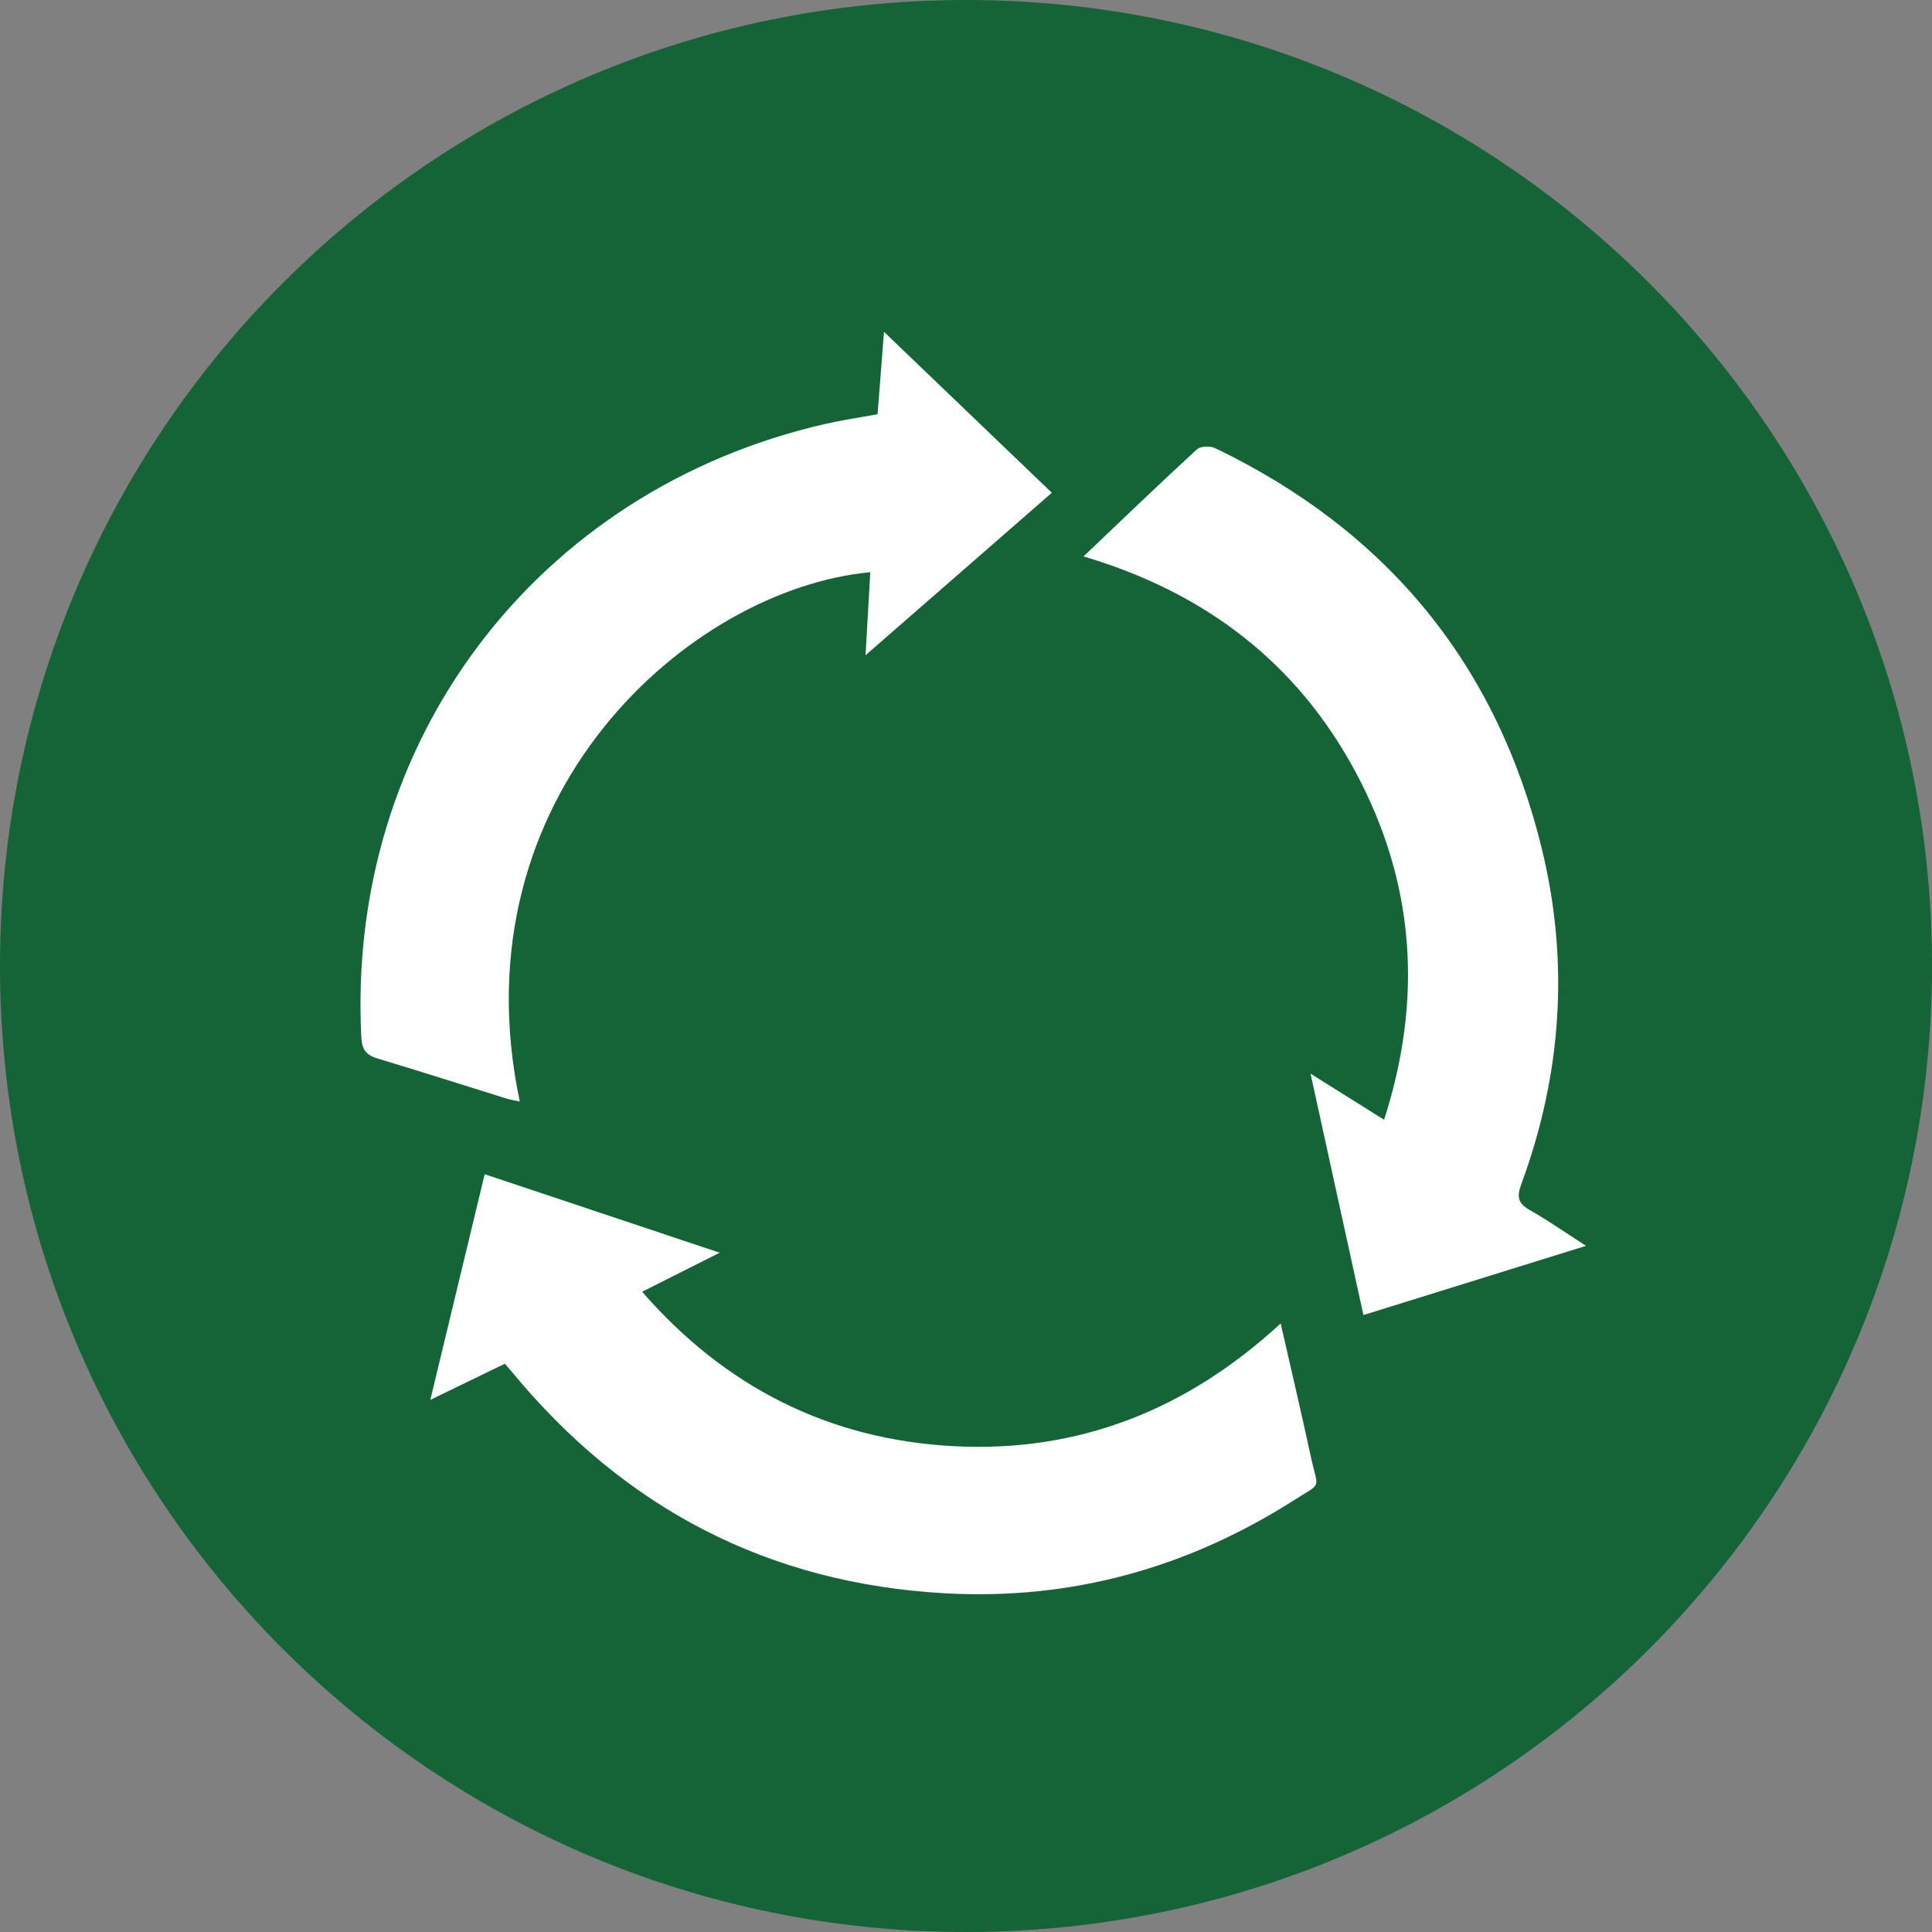 <svg xmlns="http://www.w3.org/2000/svg" xmlns:xlink="http://www.w3.org/1999/xlink" width="1080" zoomAndPan="magnify" viewBox="0 0 810 810" height="1080" preserveAspectRatio="xMidYMid meet" version="1.0"><rect x="0" y="0" width="810" height="810" fill="#808080" stroke="none"/><defs><clipPath id="7418251568"><path d="M 405 0 C 181.324 0 0 181.324 0 405 C 0 628.676 181.324 810 405 810 C 628.676 810 810 628.676 810 405 C 810 181.324 628.676 0 405 0 Z M 405 0 " clip-rule="nonzero"/></clipPath><clipPath id="02399d06c2"><path d="M 0 0 L 810 0 L 810 810 L 0 810 Z M 0 0 " clip-rule="nonzero"/></clipPath><clipPath id="c05f3007c0"><path d="M 405 0 C 181.324 0 0 181.324 0 405 C 0 628.676 181.324 810 405 810 C 628.676 810 810 628.676 810 405 C 810 181.324 628.676 0 405 0 Z M 405 0 " clip-rule="nonzero"/></clipPath><clipPath id="a966874f20"><rect x="0" width="810" y="0" height="810"/></clipPath><clipPath id="398cb900a3"><path d="M 454 187 L 664.809 187 L 664.809 552 L 454 552 Z M 454 187 " clip-rule="nonzero"/></clipPath><clipPath id="ab101804c8"><path d="M 151 139.074 L 441 139.074 L 441 462 L 151 462 Z M 151 139.074 " clip-rule="nonzero"/></clipPath></defs><g clip-path="url(#7418251568)"><g transform="matrix(1, 0, 0, 1, 0, 0)"><g clip-path="url(#a966874f20)"><g clip-path="url(#02399d06c2)"><g clip-path="url(#c05f3007c0)"><rect x="-178.2" width="1166.4" fill="#156438" height="1166.4" y="-178.2" fill-opacity="1"/></g></g></g></g></g><g clip-path="url(#398cb900a3)"><path fill="#ffffff" d="M 454.266 233.281 C 470.703 217.656 486.078 202.855 501.781 188.418 C 503.289 187.031 507.359 186.879 509.414 187.867 C 581.355 222.477 627.586 278.406 646.465 356.031 C 658.023 403.555 654.715 450.664 637.762 496.617 C 635.855 501.793 636.438 504.543 641.348 507.312 C 649.055 511.668 656.324 516.789 664.938 522.332 L 571.621 551.336 C 564.25 517.688 557.051 484.832 549.449 450.133 C 560.332 456.953 569.93 462.973 580.289 469.469 C 596.633 418.656 593.199 370.246 568.504 323.996 C 543.891 277.895 505.301 248.422 454.266 233.281 Z M 454.266 233.281 " fill-opacity="1" fill-rule="nonzero"/></g><path fill="#ffffff" d="M 211.668 571.75 L 180.41 586.906 C 188.176 554.676 195.523 524.191 203.207 492.297 L 301.723 525.203 L 269.219 541.57 C 304.047 581.602 347.562 603.516 399.699 606.312 C 451.969 609.117 497.523 591.207 536.926 554.863 C 541.363 574.363 545.703 592.75 549.688 611.215 C 552.613 624.766 554.637 621.262 542.168 629.18 C 497.746 657.398 449.234 670.883 396.508 668.008 C 322.168 663.953 261.785 632.398 214.578 575.125 C 213.801 574.176 212.977 573.266 211.668 571.75 Z M 211.668 571.75 " fill-opacity="1" fill-rule="nonzero"/><g clip-path="url(#ab101804c8)"><path fill="#ffffff" d="M 367.922 173.668 C 368.816 162.199 369.66 151.422 370.621 139.129 L 440.984 206.594 L 362.871 274.715 C 363.613 261.852 364.246 250.914 364.879 239.91 C 289.43 246.863 190.727 333.18 217.922 461.832 C 215.844 461.367 214.008 461.094 212.258 460.551 C 194.316 454.973 176.426 449.227 158.434 443.824 C 153.758 442.418 151.77 440.32 151.496 435.113 C 145.051 311.066 224.754 205.449 346.016 177.734 C 352.992 176.141 360.098 175.105 367.922 173.668 Z M 367.922 173.668 " fill-opacity="1" fill-rule="nonzero"/></g></svg>